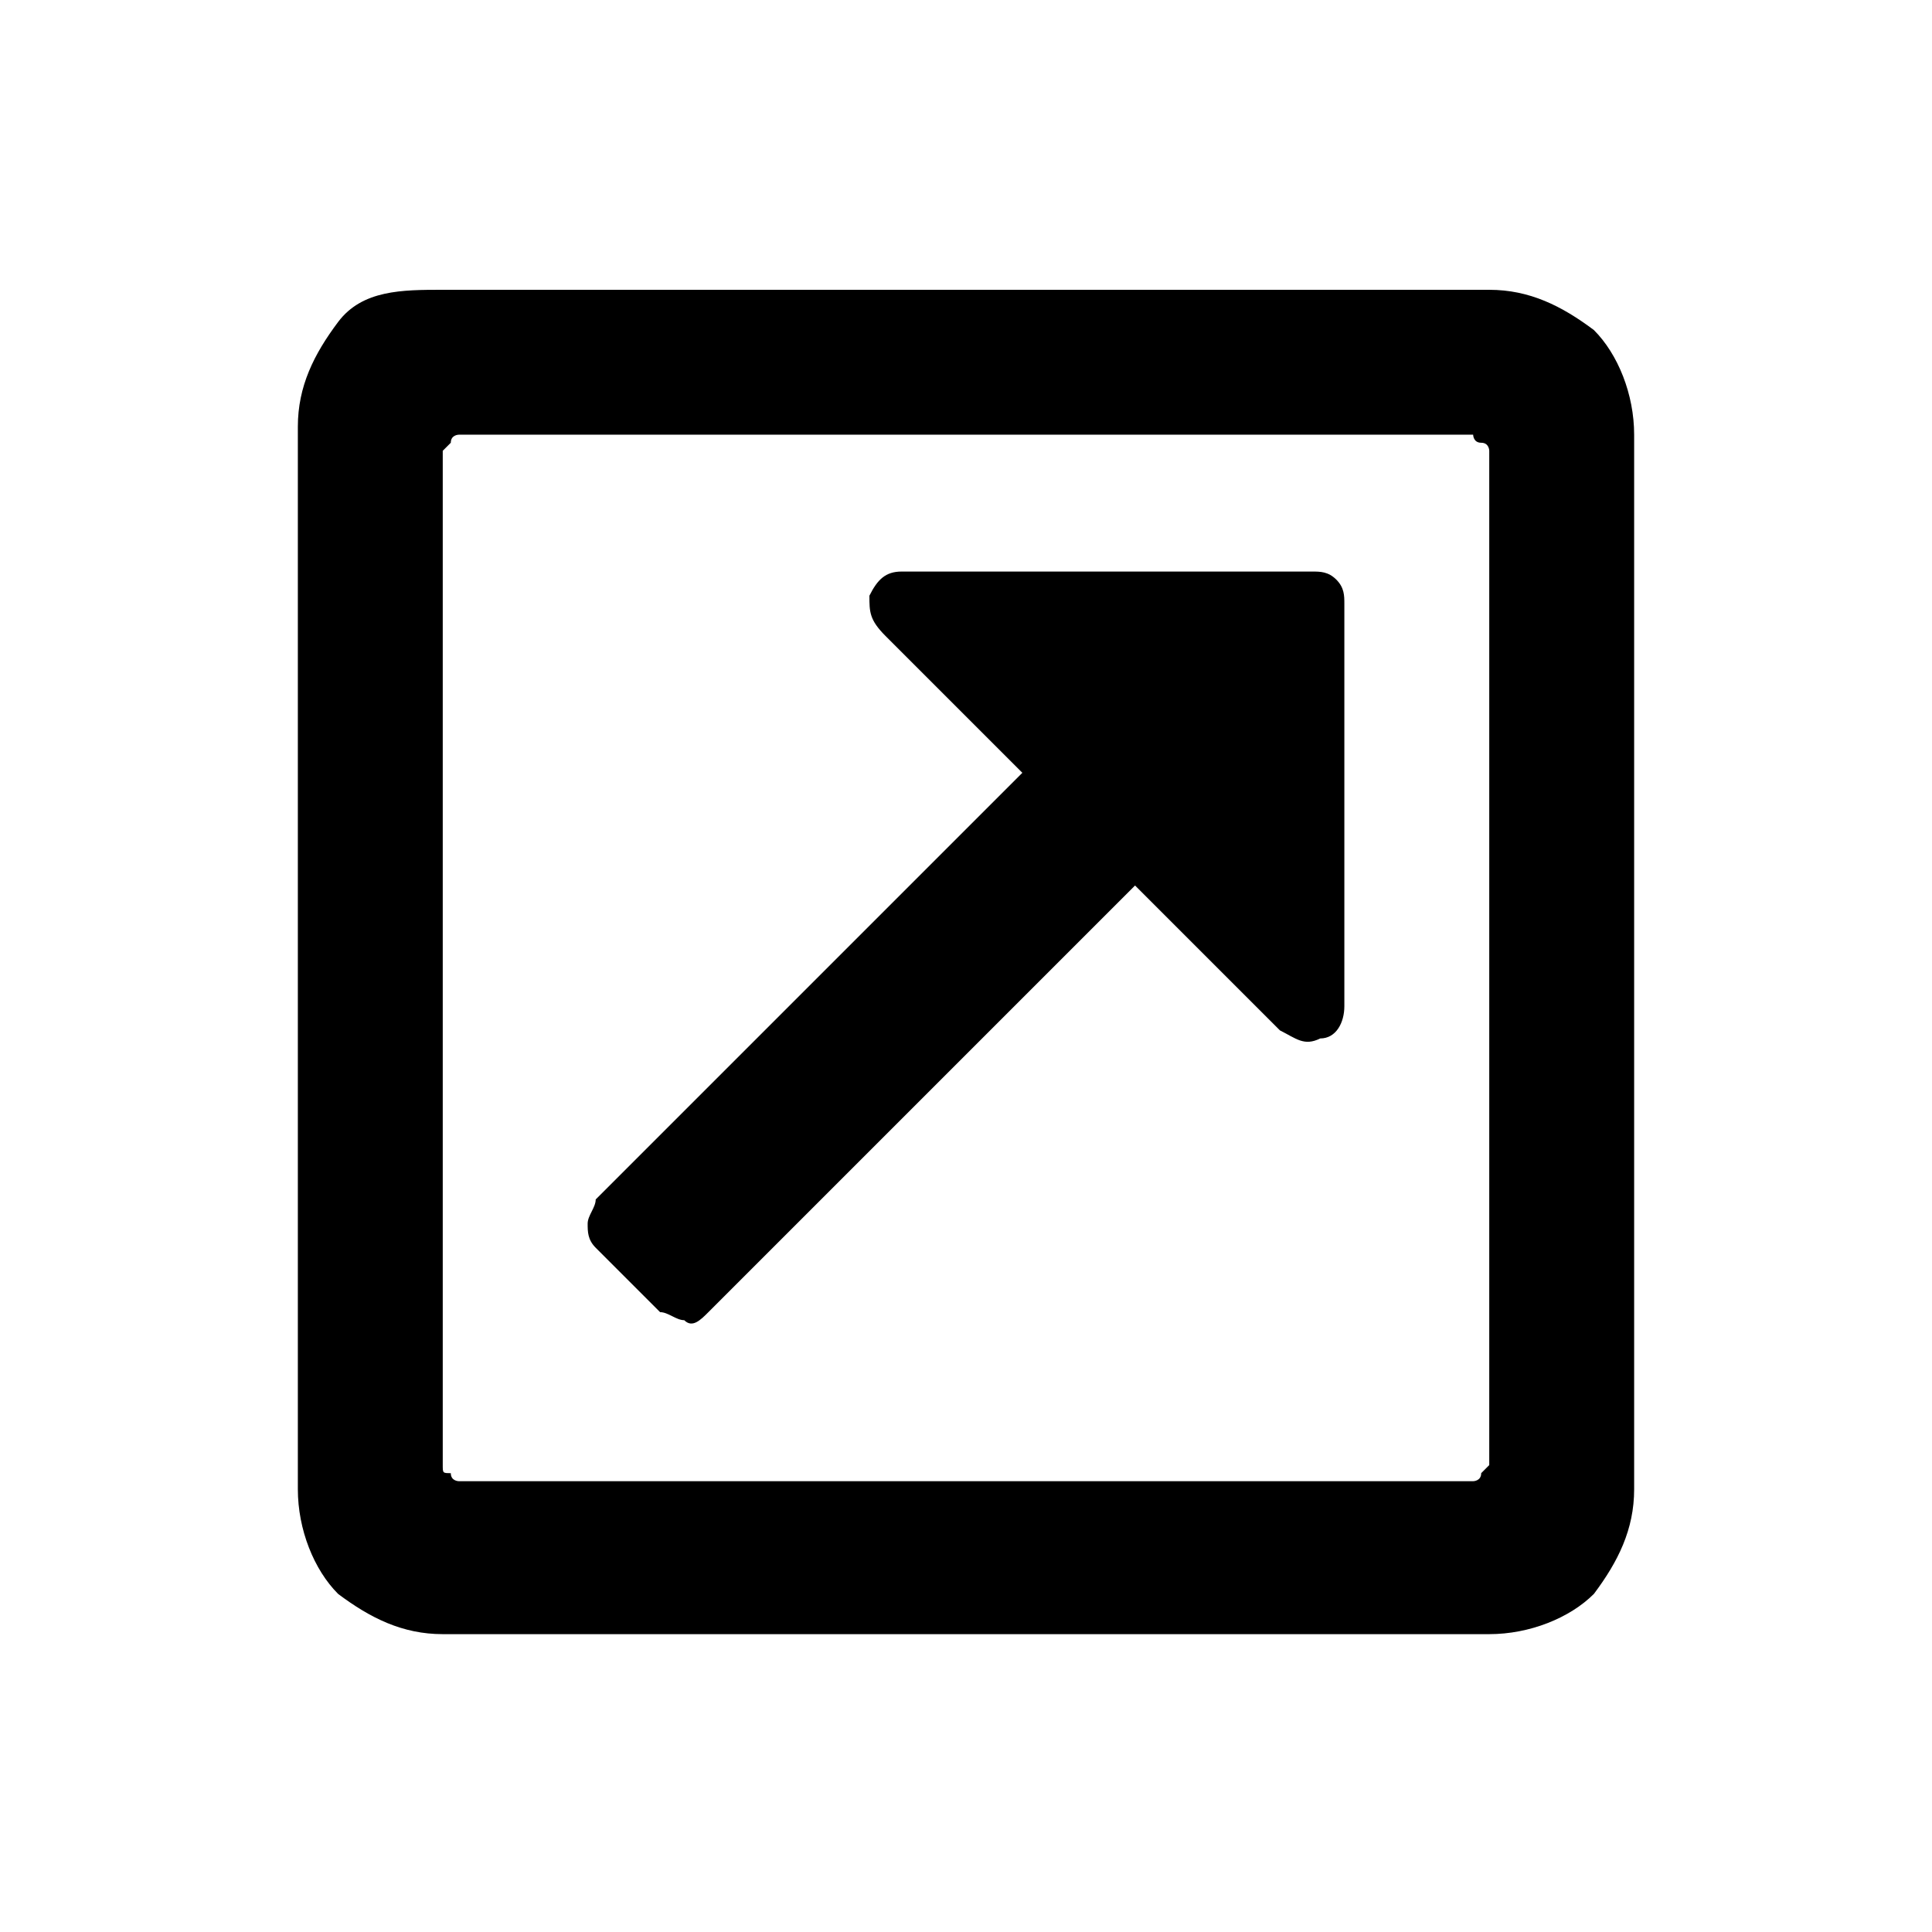 <?xml version="1.0" encoding="UTF-8" standalone="no"?><!DOCTYPE svg PUBLIC "-//W3C//DTD SVG 1.1//EN" "http://www.w3.org/Graphics/SVG/1.1/DTD/svg11.dtd"><svg width="100%" height="100%" viewBox="0 0 24 24" version="1.1" xmlns="http://www.w3.org/2000/svg" xmlns:xlink="http://www.w3.org/1999/xlink" xml:space="preserve" xmlns:serif="http://www.serif.com/" style="fill-rule:evenodd;clip-rule:evenodd;stroke-linejoin:round;stroke-miterlimit:2;"><path id="a_1_" d="M18.5,3.6c0.5,0 0.9,0.2 1.3,0.5c0.3,0.3 0.5,0.8 0.5,1.3l0,13.1c0,0.5 -0.2,0.9 -0.5,1.3c-0.3,0.3 -0.8,0.5 -1.3,0.5l-13,0c-0.5,0 -0.9,-0.2 -1.3,-0.5c-0.3,-0.3 -0.5,-0.8 -0.5,-1.3l0,-13.2c0,-0.5 0.2,-0.9 0.5,-1.3c0.3,-0.4 0.8,-0.4 1.3,-0.4l13,0Zm-0.2,14.8c0,0 0.1,0 0.1,-0.1l0.1,-0.1l-0,-12.6c-0,0 -0,-0.1 -0.1,-0.1c-0.1,0 -0.1,-0.1 -0.1,-0.1l-12.6,0c-0,0 -0.1,0 -0.1,0.1l-0.1,0.1l-0,12.6c-0,0.1 -0,0.1 0.1,0.1c-0,0.1 0.1,0.1 0.1,0.1l12.6,0Zm-2,-11.3c0.1,0 0.2,0 0.3,0.1c0.1,0.1 0.1,0.2 0.1,0.3l0,5c0,0.2 -0.1,0.4 -0.3,0.4c-0.2,0.1 -0.3,0 -0.5,-0.1l-1.8,-1.8l-5.3,5.3c-0.1,0.1 -0.2,0.2 -0.3,0.1c-0.1,0 -0.2,-0.1 -0.3,-0.1l-0.8,-0.8c-0.1,-0.1 -0.1,-0.2 -0.1,-0.3c0,-0.1 0.1,-0.2 0.1,-0.3l5.3,-5.3l-1.7,-1.7c-0.2,-0.2 -0.2,-0.3 -0.2,-0.5c0.1,-0.2 0.2,-0.3 0.4,-0.3l5.1,0Z" style="fill-rule:nonzero;"/></svg>